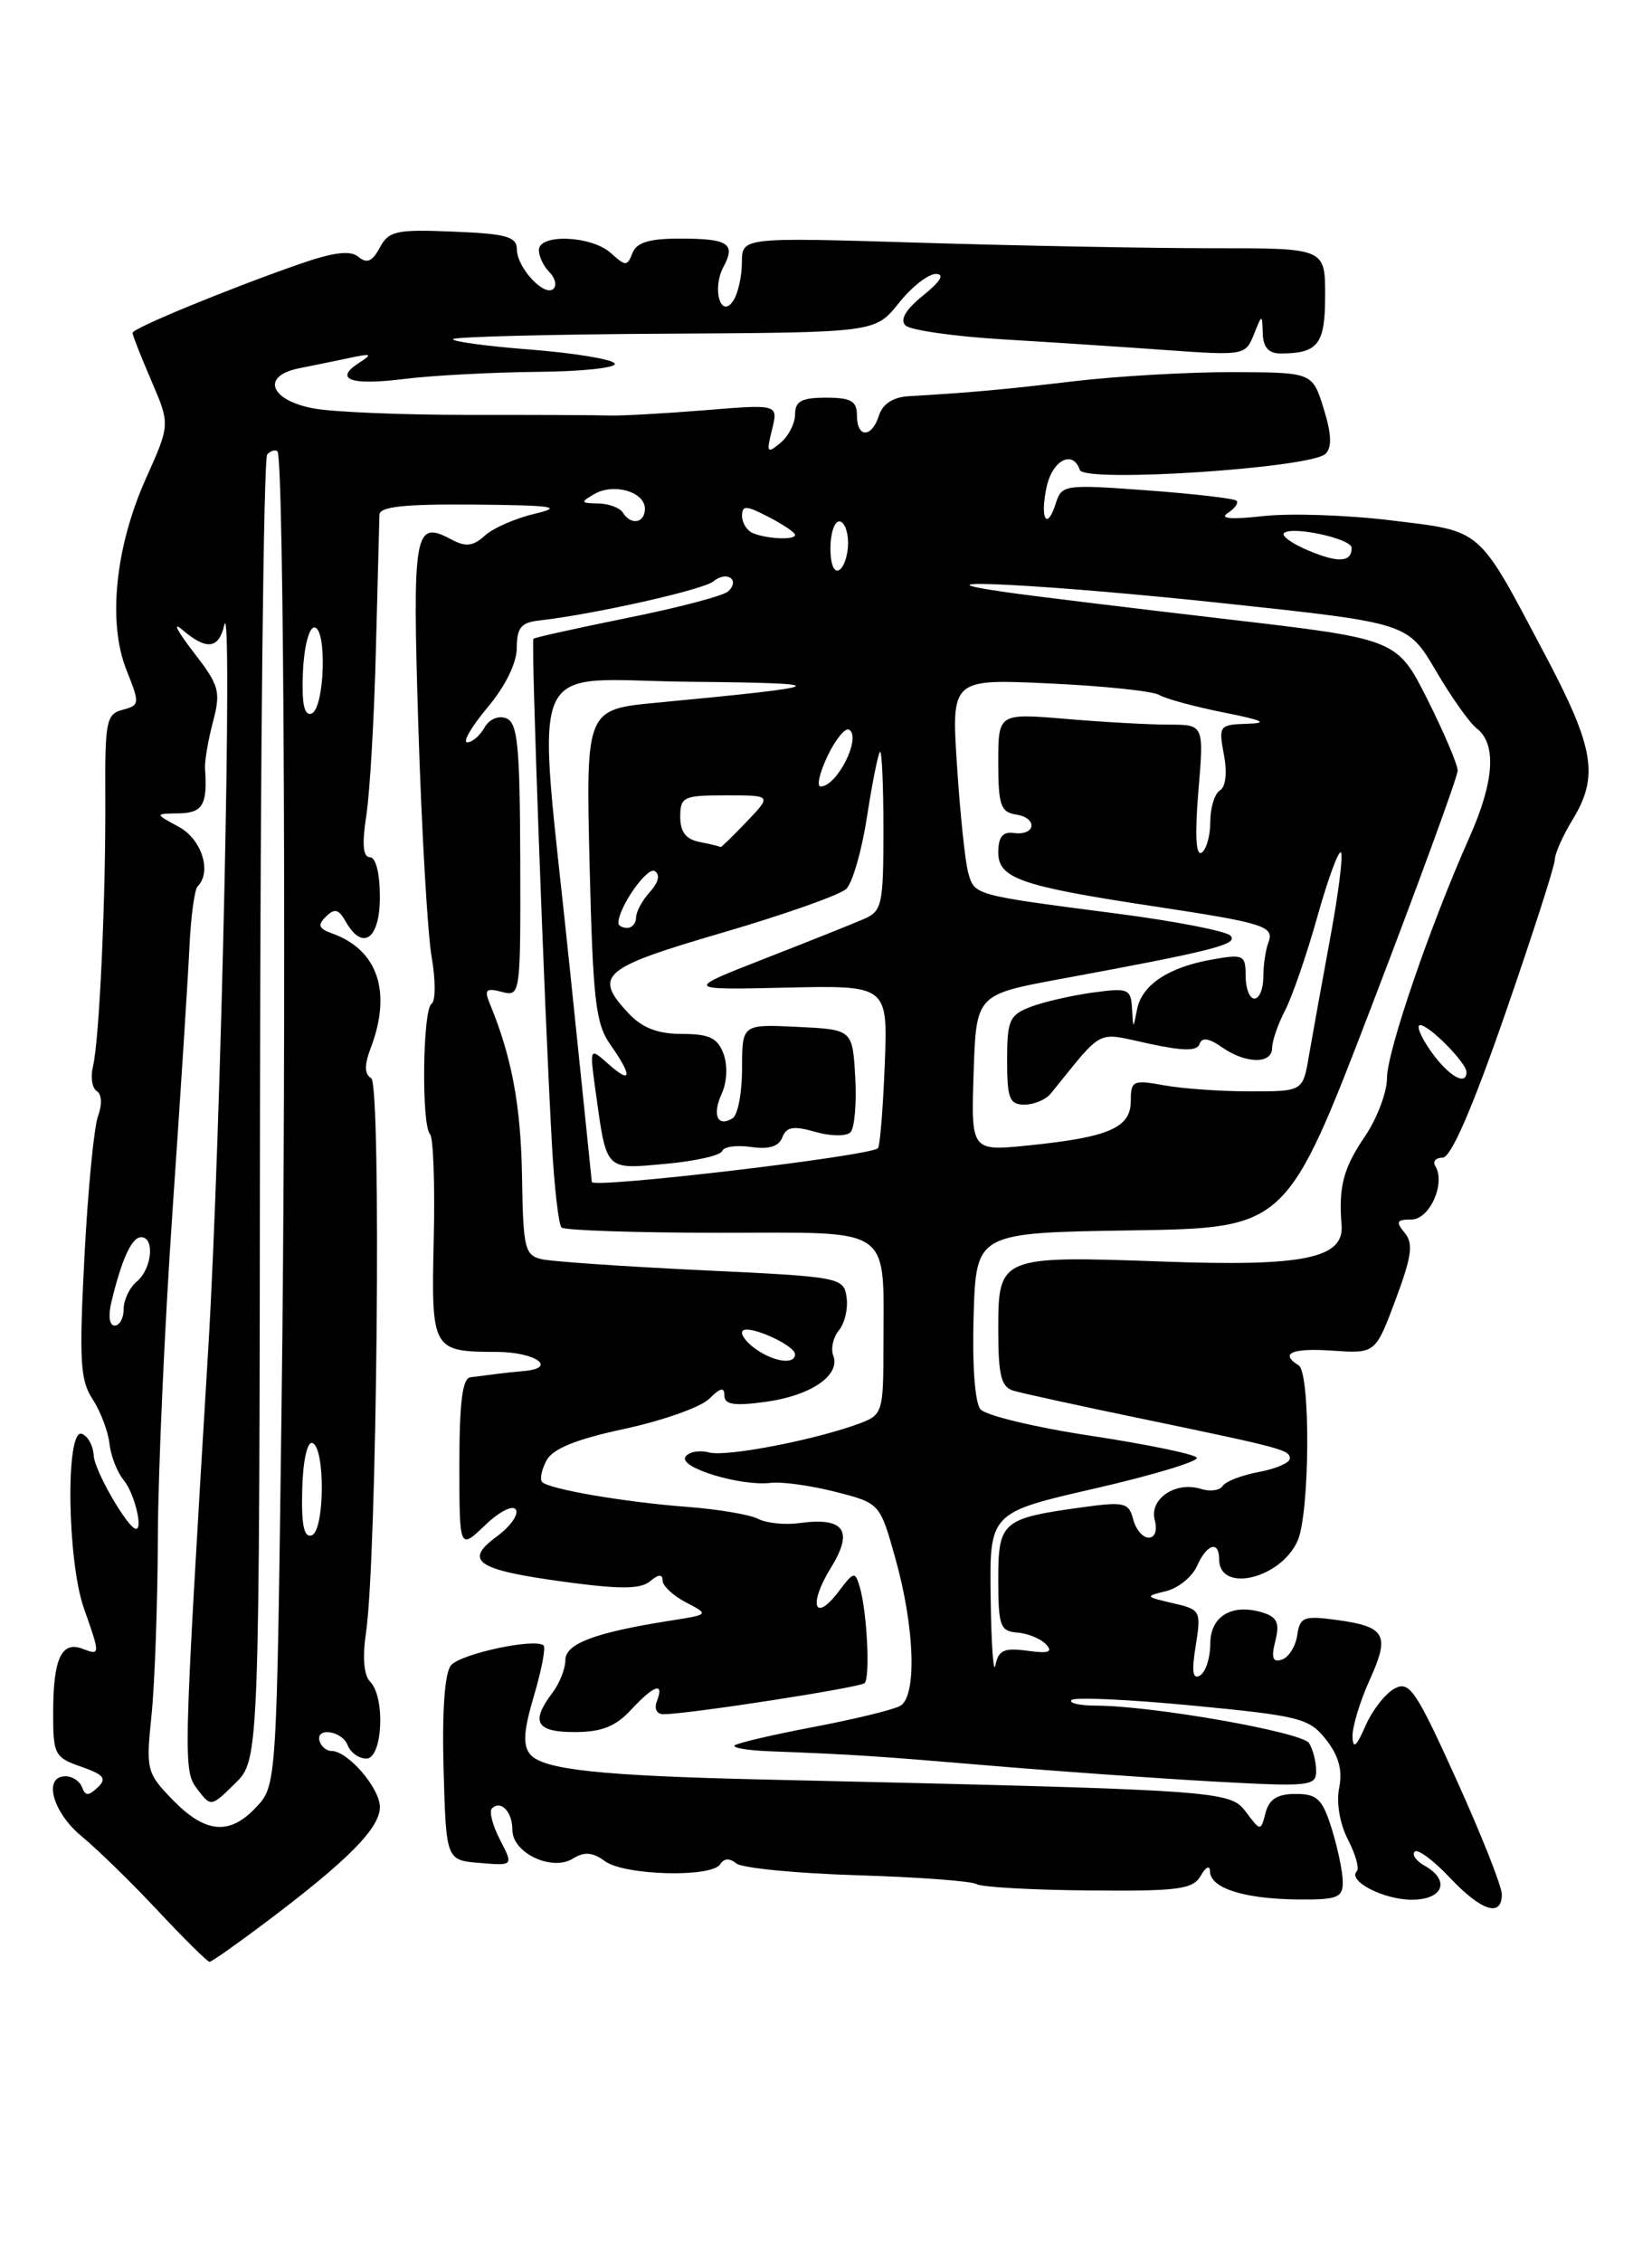 <?xml version="1.0" encoding="UTF-8" standalone="no"?>
<!DOCTYPE svg PUBLIC "-//W3C//DTD SVG 1.1//EN" "http://www.w3.org/Graphics/SVG/1.1/DTD/svg11.dtd" >
<svg xmlns="http://www.w3.org/2000/svg" xmlns:xlink="http://www.w3.org/1999/xlink" version="1.1" viewBox="0 0 187 256">
 <g >
 <path fill="currentColor"
d=" M 30.33 217.34 C 39.47 210.44 43.00 206.86 43.00 204.48 C 43.00 202.34 39.35 198.11 37.52 198.14 C 36.99 198.14 36.39 197.67 36.19 197.07 C 35.63 195.40 38.71 195.81 39.36 197.50 C 39.68 198.32 40.63 199.00 41.47 199.00 C 43.31 199.00 43.65 192.05 41.89 190.29 C 41.19 189.59 41.02 187.54 41.42 184.84 C 42.68 176.43 43.19 122.73 42.02 122.01 C 41.24 121.53 41.23 120.54 41.96 118.60 C 44.38 112.25 42.77 107.47 37.58 105.62 C 36.07 105.08 35.92 104.68 36.90 103.72 C 37.86 102.76 38.34 102.87 39.11 104.25 C 41.05 107.68 43.00 106.30 43.00 101.50 C 43.00 98.82 42.54 97.00 41.87 97.00 C 41.09 97.00 40.96 95.54 41.47 92.25 C 41.87 89.64 42.36 81.20 42.55 73.50 C 42.75 65.80 42.93 58.94 42.95 58.25 C 42.99 57.32 45.79 57.03 53.75 57.10 C 62.66 57.18 63.82 57.36 60.55 58.13 C 58.38 58.64 55.83 59.75 54.88 60.61 C 53.53 61.83 52.72 61.92 51.06 61.03 C 46.89 58.80 46.67 60.11 47.36 82.40 C 47.73 94.01 48.40 105.65 48.86 108.29 C 49.32 110.92 49.31 113.31 48.85 113.59 C 47.84 114.21 47.69 127.36 48.68 128.34 C 49.05 128.72 49.24 134.03 49.10 140.15 C 48.81 152.81 48.89 152.96 56.25 152.98 C 60.66 153.00 63.18 154.82 59.25 155.15 C 58.29 155.23 56.83 155.39 56.00 155.50 C 55.17 155.61 53.94 155.77 53.25 155.85 C 52.35 155.96 52.00 158.68 52.00 165.69 C 52.00 175.37 52.00 175.37 54.89 172.61 C 56.52 171.04 58.05 170.27 58.40 170.83 C 58.73 171.38 57.77 172.73 56.26 173.85 C 52.44 176.64 53.91 177.64 63.83 178.99 C 70.17 179.85 72.49 179.84 73.58 178.94 C 74.55 178.13 75.00 178.10 75.00 178.85 C 75.00 179.45 76.19 180.56 77.64 181.32 C 80.28 182.70 80.28 182.70 75.89 183.39 C 67.37 184.73 64.00 185.99 64.00 187.85 C 64.00 188.82 63.34 190.49 62.53 191.56 C 60.03 194.86 60.68 196.00 65.05 196.00 C 68.08 196.00 69.68 195.37 71.41 193.50 C 74.03 190.68 75.22 190.27 74.36 192.50 C 74.02 193.38 74.34 193.99 75.14 193.98 C 78.16 193.94 97.37 190.96 97.87 190.46 C 98.52 189.82 98.14 182.34 97.32 179.58 C 96.79 177.79 96.65 177.82 94.95 180.07 C 92.20 183.72 91.46 181.61 94.03 177.45 C 96.66 173.20 95.59 171.66 90.50 172.35 C 88.85 172.58 86.74 172.36 85.81 171.87 C 84.87 171.39 81.27 170.78 77.81 170.52 C 70.76 169.99 62.19 168.52 61.37 167.71 C 61.08 167.41 61.30 166.32 61.86 165.27 C 62.57 163.93 65.19 162.87 70.73 161.68 C 75.04 160.75 79.35 159.22 80.29 158.28 C 81.55 157.02 82.00 156.93 82.00 157.92 C 82.00 158.95 83.10 159.12 86.68 158.63 C 91.80 157.93 95.17 155.62 94.32 153.39 C 94.02 152.61 94.31 151.33 94.96 150.54 C 95.62 149.75 96.01 148.07 95.83 146.81 C 95.51 144.55 95.19 144.48 79.50 143.74 C 70.70 143.32 62.54 142.76 61.37 142.50 C 59.39 142.06 59.22 141.33 59.09 133.08 C 58.96 125.12 57.93 119.59 55.45 113.59 C 54.79 111.99 55.01 111.77 56.80 112.24 C 58.91 112.79 58.93 112.64 58.89 97.34 C 58.85 84.34 58.60 81.78 57.30 81.28 C 56.41 80.94 55.36 81.39 54.83 82.35 C 54.32 83.26 53.45 84.00 52.89 84.00 C 52.34 84.00 53.37 82.22 55.19 80.05 C 57.21 77.65 58.50 75.01 58.50 73.30 C 58.50 71.05 58.99 70.44 61.00 70.22 C 67.26 69.51 79.61 66.74 80.77 65.78 C 82.26 64.54 83.82 65.61 82.43 66.92 C 81.92 67.41 76.81 68.76 71.08 69.91 C 65.34 71.07 60.53 72.14 60.38 72.28 C 60.10 72.57 61.61 114.01 62.47 129.40 C 62.74 134.29 63.23 138.57 63.56 138.90 C 63.90 139.23 71.97 139.50 81.51 139.50 C 101.43 139.50 100.00 138.48 100.00 152.65 C 100.00 159.64 99.86 160.10 97.48 161.01 C 92.53 162.89 82.28 164.89 80.27 164.36 C 79.15 164.07 77.94 164.29 77.58 164.87 C 76.83 166.08 83.87 168.21 87.25 167.80 C 88.49 167.65 91.77 168.10 94.55 168.81 C 99.60 170.10 99.60 170.10 101.34 176.30 C 103.56 184.20 103.81 191.97 101.89 193.04 C 101.11 193.48 96.69 194.55 92.06 195.43 C 87.43 196.31 83.42 197.25 83.15 197.51 C 82.89 197.78 84.65 198.08 87.08 198.17 C 96.67 198.54 98.97 198.69 112.00 199.79 C 119.42 200.42 130.79 201.22 137.25 201.59 C 148.30 202.20 149.00 202.13 148.98 200.37 C 148.98 199.34 148.61 197.94 148.18 197.25 C 147.38 196.00 130.45 193.02 124.08 193.01 C 122.20 193.00 120.95 192.72 121.30 192.37 C 121.64 192.03 127.80 192.31 134.99 193.00 C 147.16 194.17 148.20 194.43 150.11 196.86 C 151.54 198.69 151.99 200.32 151.59 202.30 C 151.25 203.98 151.66 206.38 152.58 208.16 C 153.44 209.83 153.90 211.44 153.59 211.74 C 152.51 212.83 156.54 214.94 159.75 214.97 C 163.36 215.00 164.23 212.79 161.26 211.12 C 160.30 210.59 159.80 209.87 160.14 209.53 C 160.48 209.19 162.26 210.51 164.10 212.46 C 167.68 216.26 170.00 217.01 170.00 214.36 C 170.00 213.46 167.69 207.63 164.87 201.40 C 160.26 191.23 159.54 190.17 157.85 191.08 C 156.82 191.63 155.34 193.53 154.57 195.29 C 153.53 197.67 153.15 197.98 153.10 196.50 C 153.07 195.40 153.95 192.51 155.05 190.08 C 157.37 184.96 156.86 184.06 151.21 183.30 C 147.57 182.81 147.14 182.99 146.84 185.05 C 146.65 186.31 145.87 187.55 145.11 187.80 C 144.06 188.15 143.88 187.62 144.36 185.70 C 144.87 183.69 144.57 183.00 143.00 182.50 C 139.50 181.39 137.00 182.85 137.00 186.01 C 137.00 187.59 136.48 189.20 135.85 189.59 C 135.01 190.11 134.87 189.18 135.35 186.23 C 135.98 182.27 135.91 182.14 132.75 181.41 C 129.60 180.68 129.58 180.64 132.00 180.05 C 133.38 179.71 134.94 178.44 135.49 177.22 C 136.60 174.71 138.00 174.28 138.00 176.44 C 138.00 180.29 144.91 178.69 146.87 174.39 C 148.27 171.32 148.37 155.35 147.00 154.50 C 144.80 153.14 146.24 152.52 150.85 152.84 C 155.69 153.17 155.69 153.17 157.97 147.09 C 159.81 142.15 160.01 140.71 159.00 139.50 C 157.96 138.25 158.09 138.00 159.77 138.00 C 161.83 138.00 163.67 133.89 162.47 131.95 C 162.15 131.43 162.52 131.00 163.30 131.00 C 164.24 131.00 166.64 125.49 170.37 114.75 C 173.47 105.81 176.00 97.95 176.00 97.27 C 176.00 96.60 176.90 94.57 178.00 92.77 C 181.02 87.82 180.48 84.62 174.83 73.97 C 167.20 59.55 167.90 60.16 157.49 58.89 C 152.55 58.28 146.03 58.06 143.00 58.40 C 139.36 58.81 138.00 58.69 138.97 58.06 C 139.78 57.54 140.23 56.91 139.97 56.66 C 139.71 56.41 135.16 55.88 129.85 55.49 C 120.51 54.80 120.18 54.85 119.51 56.96 C 118.50 60.16 117.69 58.67 118.48 55.07 C 119.15 52.04 121.46 50.88 122.23 53.18 C 122.72 54.66 148.43 52.97 150.05 51.35 C 150.79 50.61 150.72 49.08 149.83 46.22 C 148.56 42.14 148.56 42.14 139.53 42.11 C 134.56 42.10 126.45 42.56 121.50 43.15 C 113.23 44.12 110.42 44.38 102.82 44.84 C 101.10 44.94 99.91 45.72 99.50 47.00 C 98.68 49.59 97.00 49.59 97.00 47.00 C 97.00 45.38 96.33 45.00 93.50 45.00 C 90.74 45.00 90.00 45.40 90.00 46.88 C 90.00 47.91 89.25 49.37 88.33 50.13 C 86.83 51.37 86.74 51.22 87.39 48.62 C 88.10 45.74 88.10 45.74 79.80 46.42 C 75.24 46.79 70.38 47.06 69.00 47.02 C 67.62 46.97 60.42 46.94 53.00 46.95 C 45.58 46.95 37.70 46.63 35.51 46.22 C 30.54 45.29 29.53 42.54 33.84 41.68 C 35.45 41.36 38.06 40.82 39.63 40.49 C 42.02 39.98 42.20 40.06 40.73 41.00 C 37.71 42.92 39.63 43.65 45.69 42.89 C 48.89 42.49 55.69 42.13 60.81 42.08 C 65.93 42.04 69.88 41.61 69.58 41.13 C 69.29 40.65 64.95 39.94 59.94 39.55 C 54.93 39.16 51.04 38.62 51.30 38.37 C 51.56 38.11 62.42 37.83 75.42 37.76 C 99.07 37.63 99.07 37.63 101.72 34.32 C 103.17 32.49 105.07 31.00 105.93 31.00 C 106.97 31.01 106.48 31.83 104.50 33.43 C 102.52 35.03 101.84 36.18 102.50 36.83 C 103.05 37.36 108.00 38.07 113.50 38.40 C 119.00 38.73 127.43 39.28 132.23 39.63 C 140.76 40.24 140.99 40.20 141.92 37.88 C 142.87 35.50 142.87 35.50 142.94 37.75 C 142.98 39.28 143.61 40.00 144.92 40.00 C 149.21 40.00 150.00 38.98 150.00 33.43 C 150.00 28.08 150.00 28.08 137.25 28.09 C 130.24 28.09 115.39 27.81 104.25 27.47 C 84.00 26.85 84.00 26.85 83.98 29.67 C 83.98 31.23 83.55 33.16 83.04 33.97 C 81.62 36.22 80.55 32.72 81.89 30.21 C 83.31 27.55 82.45 27.00 76.94 27.00 C 73.49 27.00 72.04 27.44 71.59 28.64 C 71.00 30.15 70.82 30.15 69.15 28.64 C 66.97 26.66 61.00 26.42 61.00 28.30 C 61.00 29.02 61.53 30.13 62.18 30.78 C 62.83 31.43 63.05 32.28 62.66 32.67 C 61.66 33.67 58.52 30.30 58.51 28.23 C 58.50 26.78 57.33 26.45 51.31 26.21 C 44.86 25.94 44.00 26.13 42.99 28.02 C 42.15 29.59 41.53 29.86 40.58 29.07 C 39.66 28.30 37.79 28.53 33.90 29.88 C 25.78 32.71 15.00 37.15 15.00 37.67 C 15.00 37.92 15.96 40.36 17.13 43.08 C 19.26 48.03 19.26 48.03 16.53 54.12 C 13.04 61.88 12.17 70.47 14.32 75.83 C 15.84 79.64 15.82 79.81 13.88 80.32 C 12.03 80.80 11.87 81.63 11.92 90.17 C 11.98 101.55 11.25 117.71 10.52 120.69 C 10.23 121.89 10.43 123.15 10.96 123.47 C 11.52 123.82 11.58 124.99 11.10 126.29 C 10.64 127.50 9.95 134.65 9.56 142.17 C 8.95 153.94 9.07 156.18 10.48 158.33 C 11.38 159.71 12.24 161.97 12.39 163.36 C 12.54 164.74 13.27 166.62 14.02 167.52 C 15.18 168.92 16.21 173.00 15.40 173.00 C 14.50 173.00 10.70 166.44 10.61 164.73 C 10.55 163.59 9.94 162.48 9.25 162.25 C 7.41 161.64 7.60 176.62 9.50 182.00 C 11.37 187.29 11.36 187.35 9.33 186.57 C 6.98 185.67 6.03 187.69 6.02 193.65 C 6.00 198.55 6.16 198.86 9.19 199.92 C 11.77 200.82 12.13 201.26 11.06 202.26 C 10.02 203.25 9.66 203.24 9.29 202.25 C 9.04 201.56 8.20 201.00 7.42 201.00 C 4.84 201.00 5.94 205.08 9.25 207.80 C 11.04 209.28 14.93 213.07 17.89 216.24 C 20.86 219.41 23.48 222.00 23.72 222.00 C 23.96 222.00 26.93 219.90 30.33 217.34 Z  M 152.00 212.98 C 152.00 211.88 151.44 209.18 150.76 206.98 C 149.69 203.56 149.11 203.00 146.66 203.00 C 144.60 203.00 143.66 203.59 143.26 205.13 C 142.70 207.25 142.70 207.25 141.02 205.02 C 139.20 202.61 138.38 202.56 86.50 201.37 C 67.81 200.94 61.45 200.25 60.01 198.51 C 59.16 197.49 59.27 195.84 60.44 191.90 C 61.29 189.02 61.79 186.46 61.54 186.21 C 60.65 185.32 52.14 187.13 51.05 188.45 C 50.34 189.30 50.03 193.57 50.21 200.15 C 50.50 210.50 50.50 210.50 54.31 210.81 C 58.12 211.13 58.12 211.13 56.60 208.19 C 55.76 206.58 55.35 204.98 55.68 204.65 C 56.69 203.64 58.00 205.01 58.00 207.08 C 58.00 209.69 62.49 211.80 64.87 210.31 C 66.15 209.51 67.09 209.59 68.49 210.62 C 70.70 212.23 80.58 212.49 81.53 210.95 C 81.95 210.28 82.59 210.24 83.34 210.86 C 83.98 211.39 90.13 211.99 97.01 212.20 C 103.89 212.41 109.97 212.86 110.52 213.20 C 111.07 213.54 116.77 213.87 123.20 213.92 C 133.38 214.02 135.02 213.80 135.91 212.27 C 136.51 211.23 136.95 211.03 136.97 211.78 C 137.01 213.65 140.77 214.86 146.75 214.94 C 151.37 214.99 152.00 214.76 152.00 212.98 Z  M 19.49 203.61 C 16.59 200.61 16.51 200.27 17.16 194.00 C 17.52 190.43 17.84 181.43 17.87 174.00 C 17.89 166.57 18.64 149.93 19.53 137.00 C 20.42 124.07 21.28 110.67 21.44 107.22 C 21.60 103.76 22.02 100.65 22.37 100.30 C 24.00 98.66 22.84 94.98 20.25 93.57 C 17.50 92.08 17.50 92.08 20.25 92.04 C 22.94 92.00 23.50 91.05 23.21 87.00 C 23.15 86.17 23.55 83.79 24.10 81.71 C 25.02 78.22 24.84 77.58 21.84 73.71 C 20.05 71.39 19.50 70.29 20.62 71.25 C 23.36 73.60 24.76 73.45 25.38 70.75 C 26.38 66.39 25.01 128.80 23.58 152.50 C 20.71 200.09 20.71 200.31 22.37 202.50 C 23.87 204.48 23.92 204.47 26.62 201.80 C 29.36 199.10 29.36 199.10 29.43 125.63 C 29.47 85.23 29.84 51.83 30.25 51.42 C 30.66 51.00 31.18 50.85 31.41 51.08 C 32.16 51.85 32.43 116.04 31.87 159.27 C 31.32 202.04 31.32 202.04 28.98 204.52 C 25.97 207.73 23.22 207.47 19.49 203.61 Z  M 112.14 180.84 C 112.00 171.17 112.00 171.17 123.96 168.43 C 130.54 166.92 135.72 165.35 135.47 164.95 C 135.22 164.55 129.85 163.44 123.53 162.48 C 117.21 161.53 111.56 160.17 110.98 159.47 C 110.35 158.72 110.04 154.38 110.21 148.85 C 110.50 139.50 110.50 139.50 128.07 139.23 C 145.63 138.96 145.63 138.96 155.32 113.70 C 160.64 99.81 165.00 87.89 165.00 87.20 C 165.00 86.51 163.45 82.88 161.57 79.13 C 158.13 72.31 158.13 72.31 138.82 70.06 C 128.19 68.82 117.03 67.46 114.00 67.03 C 101.48 65.25 118.65 66.13 138.93 68.31 C 159.36 70.50 159.36 70.50 162.54 75.91 C 164.28 78.88 166.35 81.81 167.14 82.41 C 169.43 84.16 169.16 88.39 166.37 94.67 C 161.88 104.75 157.00 118.98 157.00 122.01 C 157.00 123.60 155.88 126.57 154.50 128.60 C 152.06 132.19 151.51 134.29 151.86 138.62 C 152.17 142.40 147.59 143.34 131.71 142.76 C 113.19 142.09 113.00 142.17 113.00 150.41 C 113.00 155.69 113.32 156.96 114.75 157.38 C 115.71 157.66 122.12 159.07 129.00 160.49 C 145.34 163.89 146.00 164.07 146.00 165.06 C 146.00 165.53 144.42 166.21 142.49 166.57 C 140.56 166.93 138.72 167.64 138.40 168.15 C 138.09 168.66 136.99 168.81 135.95 168.49 C 133.10 167.58 130.08 169.60 130.71 171.99 C 131.02 173.19 130.74 174.00 130.02 174.00 C 129.36 174.00 128.57 173.07 128.27 171.92 C 127.78 170.04 127.25 169.91 122.61 170.55 C 113.42 171.81 113.00 172.16 113.00 178.76 C 113.00 183.99 113.22 184.59 115.15 184.74 C 116.33 184.83 117.79 185.42 118.40 186.07 C 119.23 186.95 118.71 187.13 116.30 186.80 C 113.67 186.44 113.02 186.73 112.68 188.43 C 112.46 189.57 112.21 186.15 112.14 180.84 Z  M 34.21 168.55 C 34.29 165.31 34.78 163.09 35.36 163.29 C 36.83 163.78 36.76 173.24 35.28 173.74 C 34.41 174.03 34.10 172.56 34.21 168.55 Z  M 85.44 152.58 C 84.38 151.80 83.76 150.91 84.07 150.59 C 84.78 149.88 89.98 152.22 89.99 153.25 C 90.00 154.47 87.53 154.11 85.44 152.58 Z  M 12.63 147.25 C 13.79 142.45 14.92 140.00 15.98 140.00 C 17.54 140.00 17.20 143.59 15.50 145.00 C 14.68 145.68 14.00 147.09 14.00 148.12 C 14.00 149.16 13.54 150.00 12.98 150.00 C 12.37 150.00 12.23 148.89 12.63 147.25 Z  M 66.99 133.75 C 66.98 133.61 65.86 122.70 64.49 109.50 C 60.74 73.18 59.12 76.97 78.25 77.15 C 94.87 77.31 94.35 77.62 74.41 79.51 C 66.32 80.27 66.32 80.27 66.74 97.89 C 67.12 113.20 67.42 115.85 69.09 118.21 C 71.61 121.79 71.52 122.77 68.86 120.40 C 66.73 118.50 66.73 118.50 67.42 123.50 C 68.68 132.58 68.44 132.33 75.33 131.70 C 78.70 131.40 81.59 130.74 81.75 130.25 C 81.91 129.76 83.38 129.55 85.01 129.79 C 87.04 130.09 88.16 129.74 88.56 128.70 C 89.02 127.51 89.81 127.37 92.28 128.08 C 94.01 128.58 95.80 128.60 96.27 128.13 C 96.73 127.67 96.98 124.86 96.81 121.89 C 96.50 116.50 96.50 116.50 90.25 116.20 C 84.00 115.90 84.00 115.90 84.00 120.89 C 84.00 123.64 83.52 126.18 82.93 126.54 C 81.22 127.60 80.59 126.19 81.70 123.75 C 82.30 122.44 82.38 120.57 81.90 119.25 C 81.23 117.45 80.29 117.00 77.21 117.00 C 74.47 117.00 72.72 116.33 71.17 114.69 C 67.12 110.37 68.07 109.55 81.75 105.55 C 88.76 103.50 95.08 101.27 95.79 100.59 C 96.50 99.91 97.56 96.23 98.14 92.43 C 98.73 88.62 99.39 85.31 99.61 85.08 C 99.82 84.85 100.00 88.80 100.00 93.85 C 100.00 102.43 99.85 103.11 97.75 104.01 C 96.51 104.55 91.45 106.57 86.50 108.50 C 77.50 112.02 77.50 112.02 89.00 111.76 C 100.50 111.50 100.50 111.50 100.15 120.50 C 99.95 125.45 99.61 129.70 99.38 129.93 C 98.53 130.82 67.02 134.53 66.99 133.75 Z  M 110.21 121.42 C 110.50 112.55 110.50 112.55 120.00 110.79 C 137.44 107.57 140.25 106.85 139.27 105.87 C 138.75 105.35 132.97 104.23 126.42 103.38 C 110.15 101.27 110.32 101.31 109.60 98.76 C 109.25 97.52 108.68 92.07 108.33 86.66 C 107.69 76.82 107.69 76.82 118.82 77.34 C 124.94 77.62 130.52 78.21 131.22 78.64 C 131.93 79.07 135.20 79.96 138.50 80.62 C 142.95 81.50 143.65 81.83 141.20 81.90 C 138.01 82.00 137.93 82.11 138.54 85.39 C 138.93 87.43 138.75 89.04 138.09 89.44 C 137.49 89.81 137.00 91.41 137.00 93.00 C 137.00 94.59 136.55 96.16 136.01 96.49 C 135.37 96.89 135.24 94.45 135.65 89.55 C 136.29 82.00 136.29 82.00 132.30 82.00 C 130.10 82.00 124.86 81.71 120.65 81.35 C 113.00 80.71 113.00 80.71 113.00 86.28 C 113.00 91.13 113.27 91.90 115.04 92.18 C 117.51 92.57 117.23 94.60 114.75 94.26 C 113.50 94.09 113.00 94.72 113.00 96.46 C 113.00 99.39 115.54 100.28 130.50 102.54 C 143.14 104.45 144.29 104.81 143.57 106.67 C 143.26 107.49 143.00 109.25 143.00 110.58 C 143.00 111.91 142.55 113.00 142.00 113.00 C 141.45 113.00 141.00 111.85 141.00 110.45 C 141.00 108.06 140.77 107.95 137.25 108.57 C 132.27 109.44 129.24 111.45 128.71 114.23 C 128.27 116.49 128.27 116.49 128.14 114.11 C 128.01 111.89 127.71 111.77 123.68 112.32 C 121.30 112.65 118.15 113.37 116.68 113.93 C 114.26 114.85 114.00 115.45 114.00 119.98 C 114.00 124.30 114.27 125.00 115.96 125.00 C 117.04 125.00 118.38 124.44 118.94 123.75 C 125.03 116.25 123.97 116.79 129.96 118.08 C 133.98 118.95 135.51 118.96 135.79 118.13 C 136.05 117.36 136.84 117.47 138.31 118.50 C 141.01 120.39 144.00 120.44 144.00 118.58 C 144.00 117.80 144.66 115.89 145.47 114.33 C 146.28 112.77 147.92 108.01 149.12 103.73 C 150.32 99.46 151.52 96.19 151.79 96.46 C 152.06 96.73 151.51 101.12 150.56 106.22 C 149.62 111.33 148.54 117.30 148.16 119.50 C 147.48 123.50 147.48 123.50 141.49 123.50 C 138.20 123.50 133.81 123.19 131.75 122.81 C 128.25 122.17 128.00 122.29 128.00 124.59 C 128.00 127.61 125.53 128.69 116.47 129.61 C 109.92 130.28 109.92 130.28 110.21 121.42 Z  M 162.00 119.00 C 160.83 117.35 160.27 116.00 160.76 116.00 C 161.78 116.00 166.00 120.28 166.00 121.31 C 166.00 122.94 163.97 121.77 162.00 119.00 Z  M 70.00 104.45 C 70.00 102.69 73.25 98.04 74.11 98.57 C 74.75 98.97 74.55 99.84 73.57 100.93 C 72.70 101.88 72.00 103.18 72.00 103.83 C 72.00 104.47 71.55 105.00 71.00 105.00 C 70.45 105.00 70.00 104.75 70.00 104.45 Z  M 79.25 95.29 C 77.65 94.99 77.00 94.16 77.00 92.43 C 77.00 90.17 77.36 90.00 82.19 90.00 C 87.37 90.00 87.37 90.00 84.50 93.00 C 82.92 94.65 81.60 95.94 81.56 95.86 C 81.53 95.79 80.49 95.53 79.25 95.29 Z  M 93.68 85.54 C 94.59 83.64 95.69 82.31 96.12 82.57 C 97.54 83.45 94.75 89.00 92.89 89.00 C 92.42 89.00 92.77 87.44 93.68 85.54 Z  M 34.29 76.07 C 34.40 73.27 34.98 71.00 35.57 71.00 C 37.05 71.00 36.75 80.25 35.25 80.75 C 34.43 81.02 34.14 79.60 34.29 76.07 Z  M 94.00 62.06 C 94.00 60.38 94.45 59.00 95.00 59.00 C 95.55 59.00 96.00 60.10 96.00 61.44 C 96.00 62.78 95.55 64.16 95.00 64.50 C 94.42 64.86 94.00 63.84 94.00 62.06 Z  M 148.13 62.31 C 146.28 61.53 145.02 60.64 145.34 60.33 C 146.19 59.48 153.00 60.95 153.00 61.99 C 153.00 63.63 151.53 63.73 148.13 62.31 Z  M 85.25 60.34 C 84.56 60.06 84.00 59.18 84.00 58.39 C 84.00 57.16 84.44 57.17 87.00 58.50 C 88.65 59.35 90.00 60.26 90.00 60.53 C 90.00 61.13 86.90 61.00 85.25 60.34 Z  M 70.50 58.00 C 70.16 57.45 68.90 56.99 67.69 56.97 C 65.71 56.94 65.67 56.84 67.27 55.91 C 69.47 54.63 73.00 55.65 73.00 57.57 C 73.00 59.21 71.42 59.48 70.50 58.00 Z "/>
</g>
</svg>